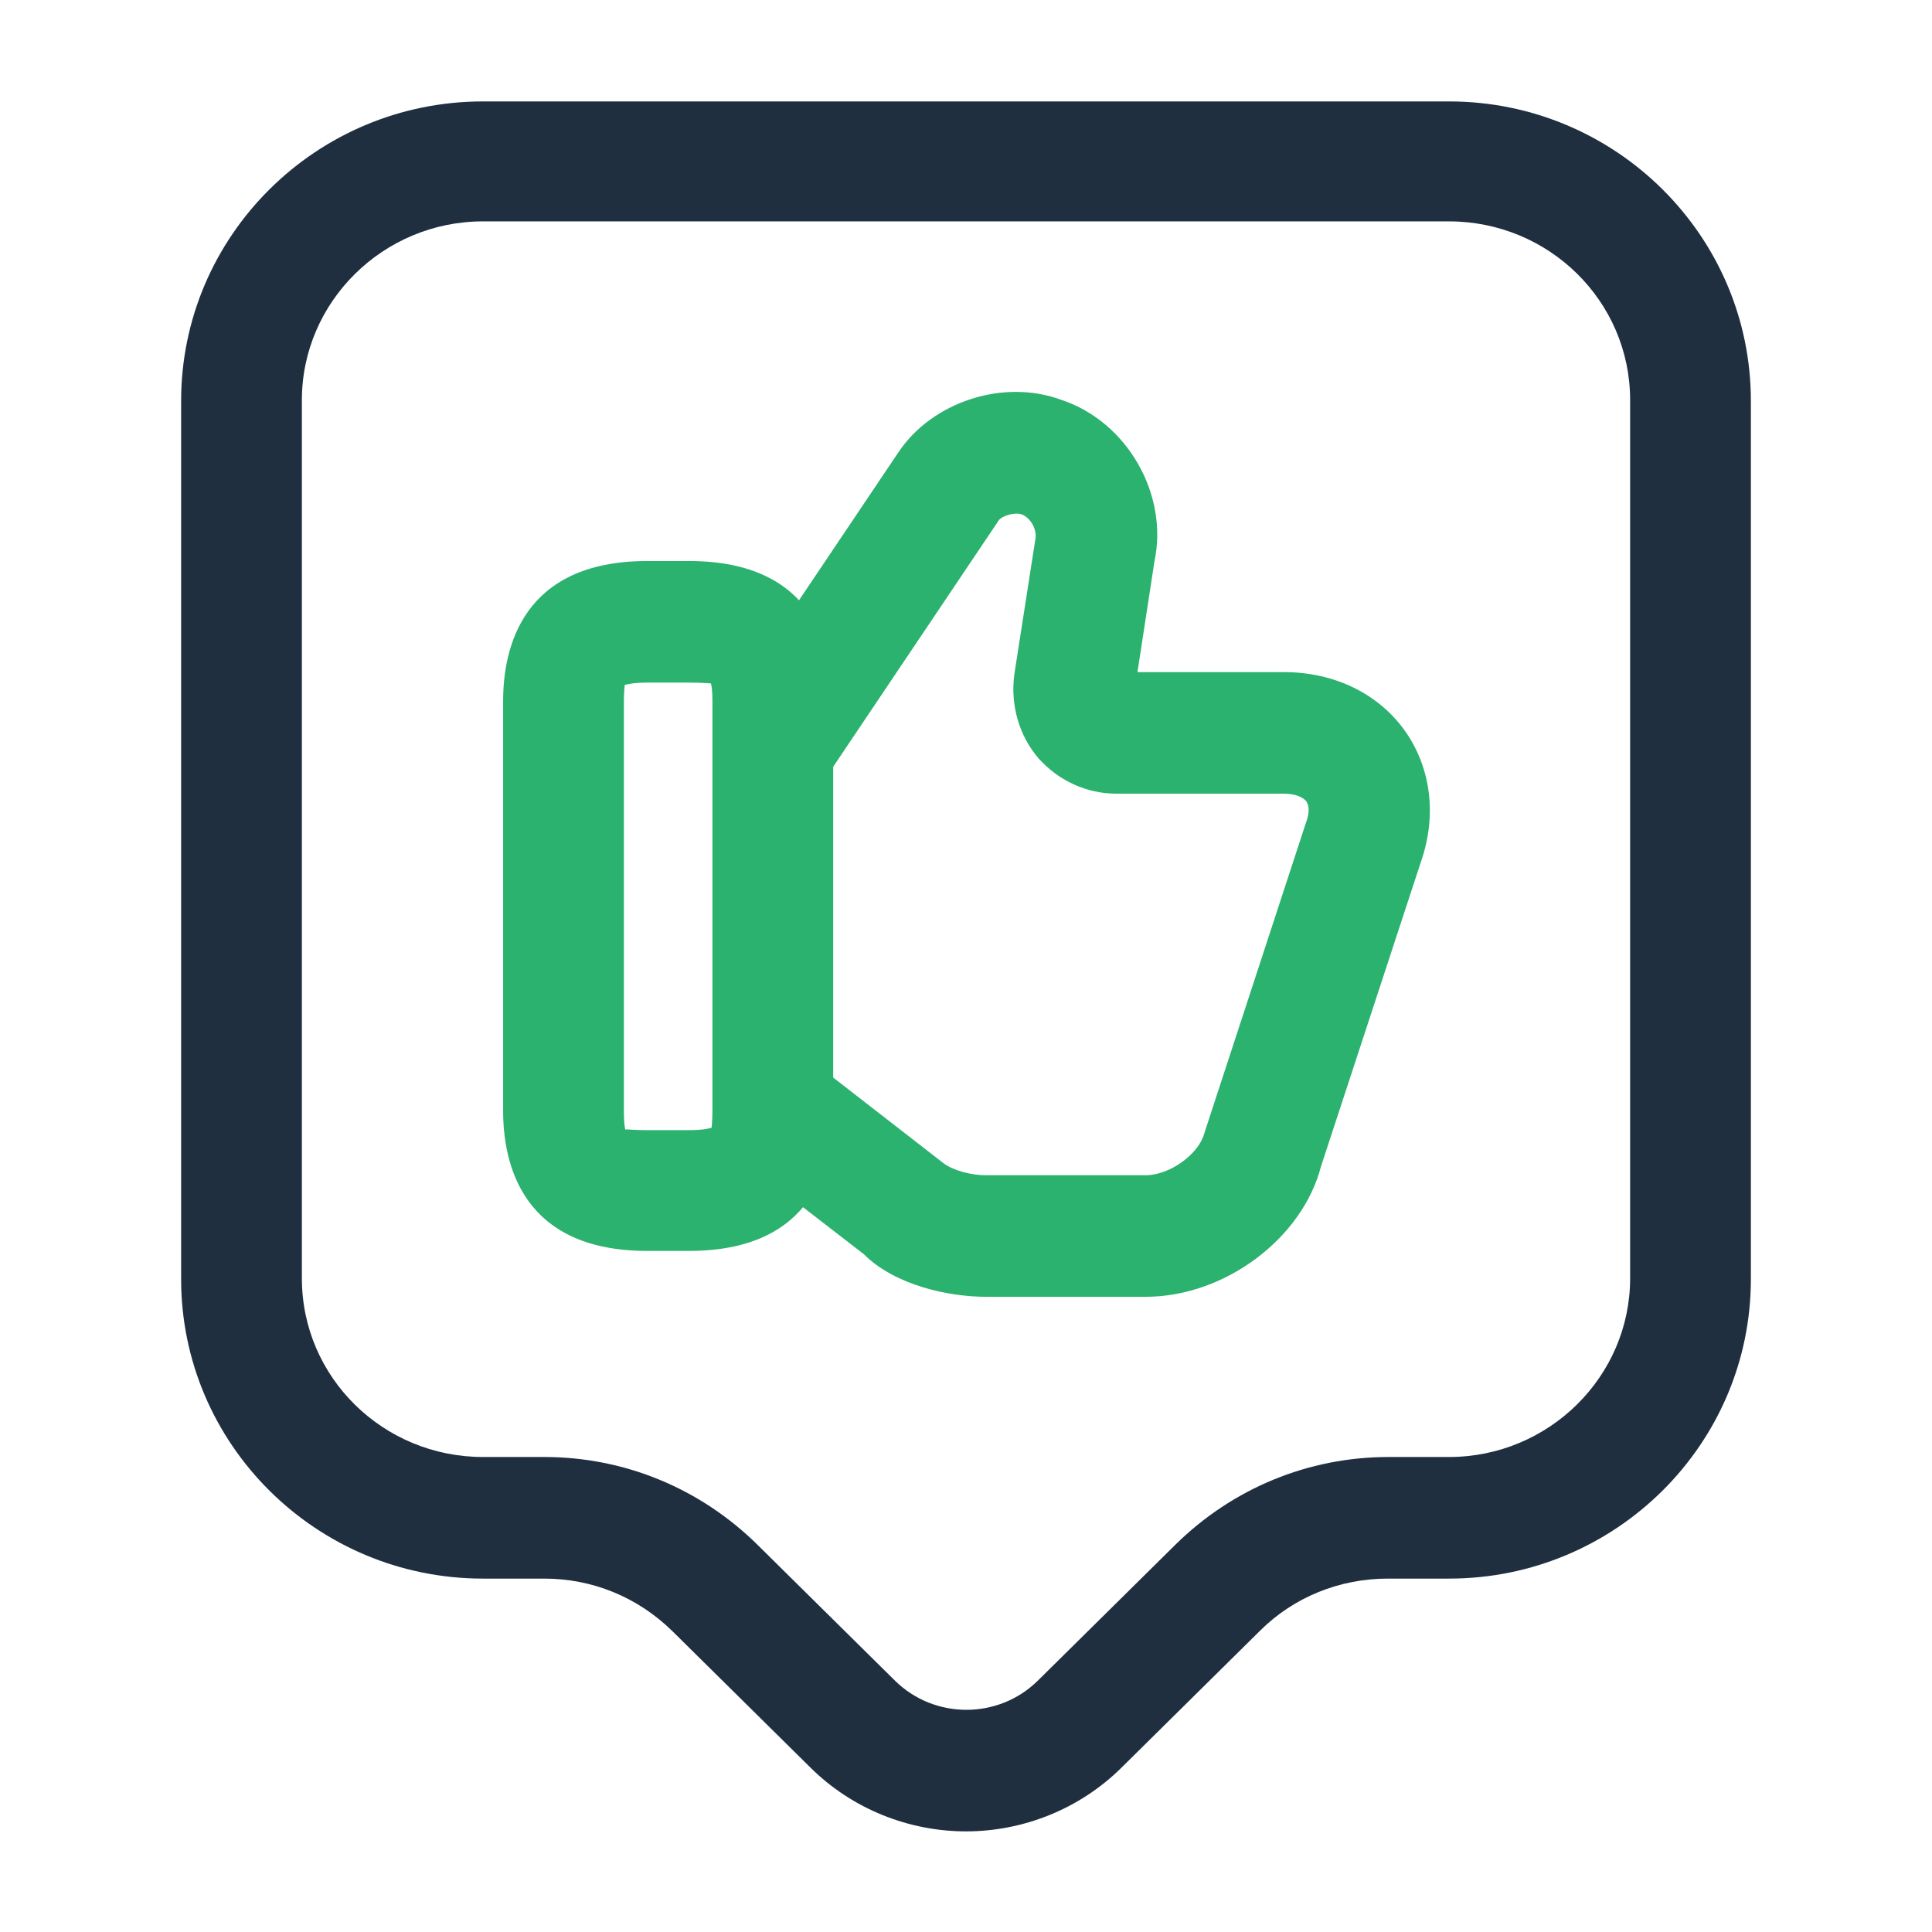 <svg width="36" height="36" viewBox="0 0 36 36" fill="none" xmlns="http://www.w3.org/2000/svg">
<path d="M21.345 24.164H18.375C17.685 24.164 16.68 23.954 16.095 23.369L13.785 21.584L15.165 19.799L17.58 21.674C17.76 21.809 18.09 21.899 18.375 21.899H21.345C21.795 21.899 22.335 21.509 22.44 21.119L24.33 15.344C24.375 15.224 24.42 15.059 24.345 14.939C24.285 14.849 24.12 14.789 23.925 14.789H20.805C20.25 14.789 19.725 14.549 19.35 14.129C18.99 13.709 18.825 13.139 18.9 12.569L19.29 10.064C19.335 9.869 19.2 9.644 19.035 9.584C18.9 9.539 18.675 9.614 18.615 9.689L15.42 14.444L13.545 13.184L16.74 8.429C17.37 7.484 18.705 7.049 19.785 7.454C21 7.859 21.78 9.209 21.51 10.469L21.195 12.524H23.925C24.87 12.524 25.695 12.929 26.19 13.634C26.67 14.324 26.775 15.209 26.475 16.064L24.615 21.734C24.27 23.069 22.83 24.164 21.345 24.164Z" fill="#2AB26E"/>
<path d="M12.84 23.309H12.06C9.72 23.309 9.375 21.674 9.375 20.699V13.064C9.375 12.089 9.72 10.454 12.06 10.454H12.84C15.18 10.454 15.525 12.089 15.525 13.064V20.699C15.525 21.674 15.18 23.309 12.84 23.309ZM11.67 21.044C11.715 21.044 11.835 21.059 12.06 21.059H12.84C13.08 21.059 13.215 21.029 13.26 21.014C13.26 20.984 13.275 20.894 13.275 20.699V13.064C13.275 12.869 13.26 12.764 13.245 12.734C13.215 12.734 13.095 12.719 12.84 12.719H12.06C11.82 12.719 11.685 12.749 11.64 12.764C11.64 12.794 11.625 12.884 11.625 13.079V20.714C11.625 20.909 11.64 21.014 11.655 21.059C11.655 21.044 11.67 21.044 11.67 21.044Z" fill="#2AB26E"/>
<path d="M18 34.125C16.95 34.125 15.885 33.719 15.09 32.925L12.525 30.39C11.88 29.76 11.04 29.415 10.14 29.415H9C5.895 29.415 3.375 26.91 3.375 23.835V7.47C3.375 4.395 5.895 1.89 9 1.89H27C30.105 1.89 32.625 4.395 32.625 7.47V23.835C32.625 26.91 30.105 29.415 27 29.415H25.86C24.96 29.415 24.105 29.76 23.475 30.39L20.91 32.925C20.115 33.719 19.05 34.125 18 34.125ZM9 4.125C7.14 4.125 5.625 5.625 5.625 7.455V23.82C5.625 25.665 7.14 27.149 9 27.149H10.14C11.64 27.149 13.05 27.735 14.115 28.785L16.68 31.32C17.415 32.04 18.6 32.04 19.335 31.32L21.9 28.785C22.965 27.735 24.375 27.149 25.875 27.149H27C28.86 27.149 30.375 25.65 30.375 23.82V7.455C30.375 5.61 28.86 4.125 27 4.125H9Z" fill="#1F2F40"/>
</svg>
